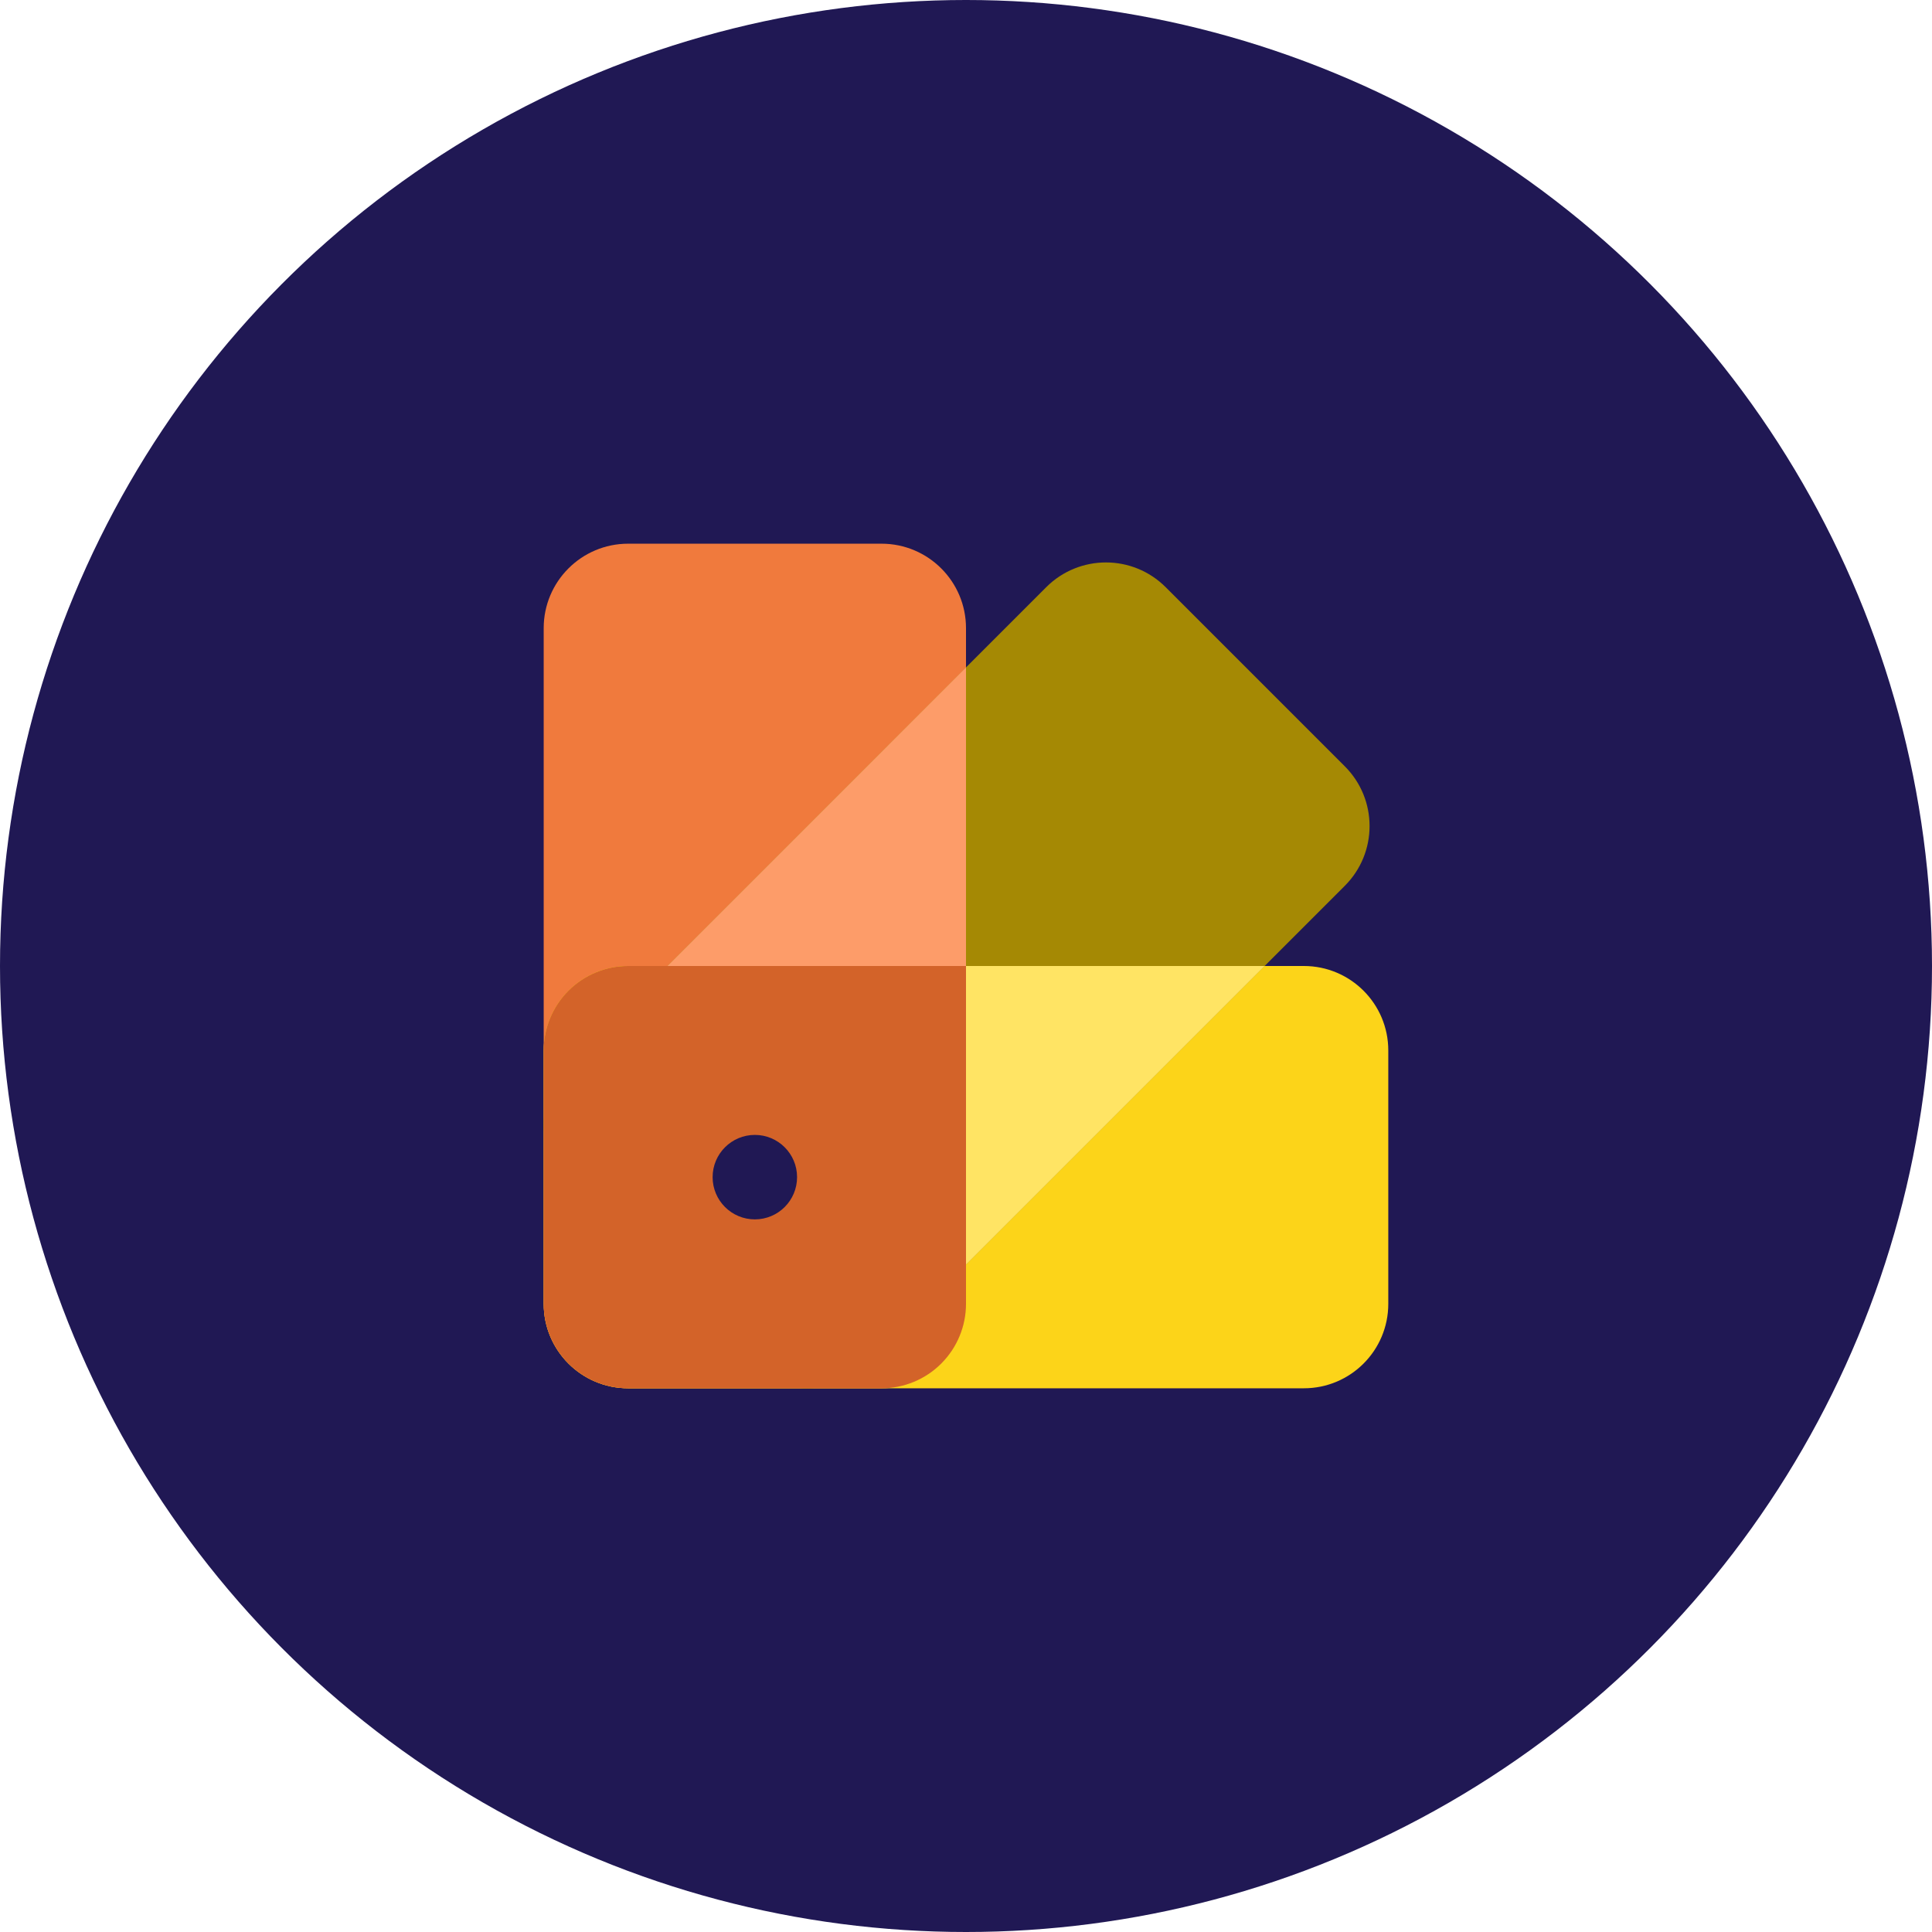 <svg width="80" height="80" viewBox="0 0 80 80" fill="none" xmlns="http://www.w3.org/2000/svg">
<circle cx="40" cy="40" r="40" fill="#201854"/>
<path d="M36.502 22.513H26.011C24.079 22.513 22.513 24.079 22.513 26.011V53.989C22.513 55.92 24.079 57.486 26.011 57.486H36.502C38.434 57.486 40 55.92 40 53.989V26.011C40 24.079 38.434 22.513 36.502 22.513Z" fill="#F07A3D"/>
<path d="M57.486 53.989V43.497C57.486 41.566 55.921 40 53.989 40H26.011C24.08 40 22.514 41.566 22.514 43.497V53.989C22.514 55.921 24.08 57.486 26.011 57.486H53.989C55.921 57.486 57.486 55.921 57.486 53.989Z" fill="#FCD419"/>
<path d="M55.687 31.733L48.268 24.314C46.902 22.948 44.688 22.948 43.322 24.314L23.538 44.097C22.172 45.463 22.172 47.677 23.538 49.043L30.957 56.462C32.323 57.828 34.537 57.828 35.903 56.462L55.687 36.678C57.052 35.312 57.052 33.098 55.687 31.733Z" fill="#A58904"/>
<path d="M40 53.989V40H26.011C25.083 40 24.194 40.368 23.538 41.024C22.882 41.68 22.513 42.57 22.513 43.497V53.989C22.513 54.917 22.882 55.806 23.538 56.462C24.194 57.118 25.083 57.486 26.011 57.486H36.502C37.43 57.486 38.32 57.118 38.975 56.462C39.631 55.806 40 54.917 40 53.989Z" fill="#D36329"/>
<path d="M40 40V52.365L52.365 40H40Z" fill="#FFE464"/>
<path d="M31.257 50.492C32.222 50.492 33.005 49.709 33.005 48.743C33.005 47.777 32.222 46.994 31.257 46.994C30.291 46.994 29.508 47.777 29.508 48.743C29.508 49.709 30.291 50.492 31.257 50.492Z" fill="#201854"/>
<path d="M27.636 40H40V27.635L27.636 40Z" fill="#FD9C69"/>
</svg>
